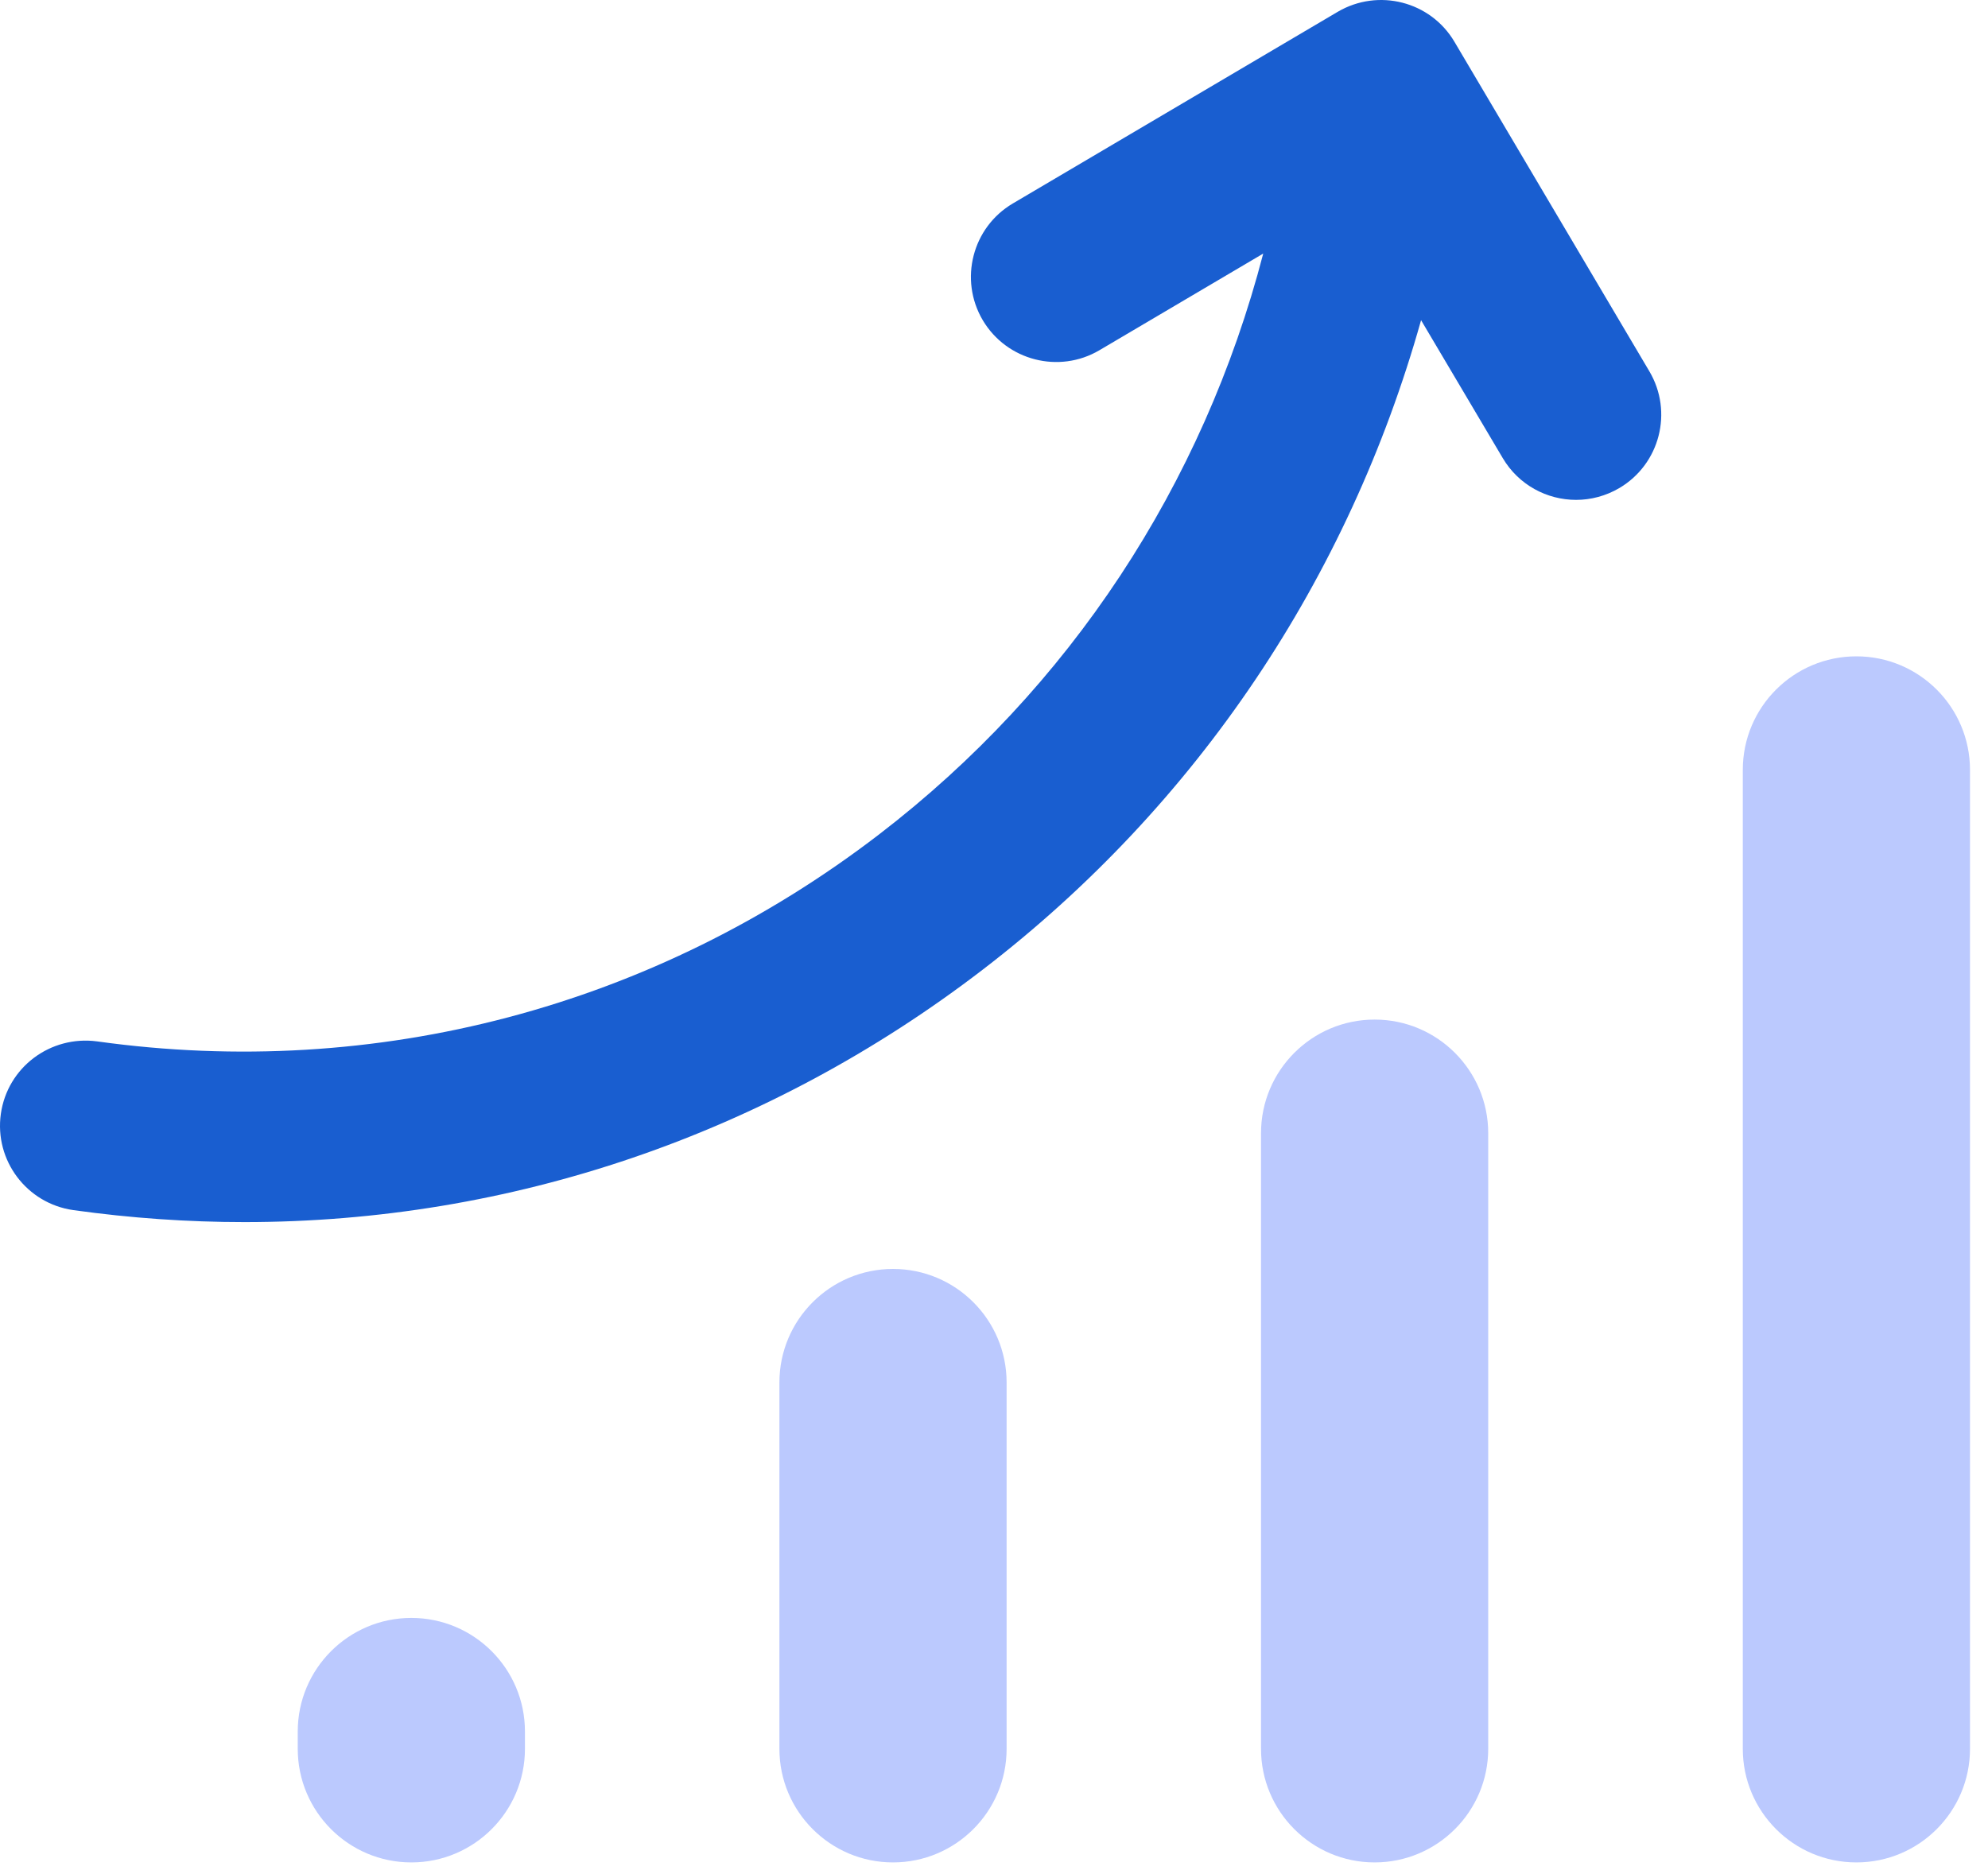 <svg width="35px" height="33px" viewBox="0 0 35 33" version="1.1"
                                        xmlns="http://www.w3.org/2000/svg" xmlns:xlink="http://www.w3.org/1999/xlink">
                                        <!-- Generator: Sketch 53.2 (72643) - https://sketchapp.com -->
                                        <title>Analytics</title>
                                        <desc>Created with Sketch.</desc>
                                        <g id="Page-1" stroke="none" stroke-width="1" fill="none" fill-rule="evenodd">
                                            <g id="01-Home" transform="translate(-578, -819)">
                                                <g id="GROW" transform="translate(578, 819)">
                                                    <path
                                                        d="M29.038,6.538 L25.606,0.735 C25.184,0.022 24.266,-0.21 23.553,0.207 L17.831,3.583 C17.118,4.004 16.881,4.924 17.302,5.638 C17.725,6.351 18.646,6.586 19.356,6.167 L22.24,4.465 C21.182,8.533 18.839,12.112 15.476,14.693 C11.516,17.733 6.625,19.023 1.709,18.337 C0.886,18.228 0.131,18.794 0.015,19.613 C-0.101,20.434 0.471,21.192 1.291,21.308 C2.299,21.449 3.305,21.519 4.304,21.519 C8.98,21.519 13.51,19.985 17.304,17.072 C21.085,14.17 23.744,10.176 25.019,5.638 L26.456,8.065 C26.736,8.539 27.235,8.802 27.748,8.802 C28.008,8.802 28.271,8.734 28.511,8.593 C29.224,8.171 29.46,7.251 29.038,6.538"
                                                        id="Fill-1" fill="#195ED0"></path>
                                                    <path
                                                        d="M7.242,32.794 C6.138,32.794 5.242,31.898 5.242,30.794 L5.242,30.489 C5.242,29.385 6.138,28.489 7.242,28.489 C8.346,28.489 9.242,29.385 9.242,30.489 L9.242,30.794 C9.242,31.898 8.346,32.794 7.242,32.794"
                                                        id="Fill-3" fill="#BBC9FE"></path>
                                                    <path
                                                        d="M15.722,32.794 C14.618,32.794 13.722,31.898 13.722,30.794 L13.722,24.344 C13.722,23.239 14.618,22.344 15.722,22.344 C16.826,22.344 17.722,23.239 17.722,24.344 L17.722,30.794 C17.722,31.898 16.826,32.794 15.722,32.794"
                                                        id="Fill-5" fill="#BBC9FE"></path>
                                                    <path
                                                        d="M24.201,32.794 C23.097,32.794 22.201,31.898 22.201,30.794 L22.201,19.953 C22.201,18.849 23.097,17.953 24.201,17.953 C25.305,17.953 26.201,18.849 26.201,19.953 L26.201,30.794 C26.201,31.898 25.305,32.794 24.201,32.794"
                                                        id="Fill-7" fill="#BBC9FE"></path>
                                                    <path
                                                        d="M32.683,32.794 C31.578,32.794 30.683,31.898 30.683,30.794 L30.683,13.557 C30.683,12.452 31.578,11.557 32.683,11.557 C33.787,11.557 34.683,12.452 34.683,13.557 L34.683,30.794 C34.683,31.898 33.787,32.794 32.683,32.794"
                                                        id="Fill-9" fill="#BBC9FE"></path>
                                                </g>
                                            </g>
                                        </g>
</svg>